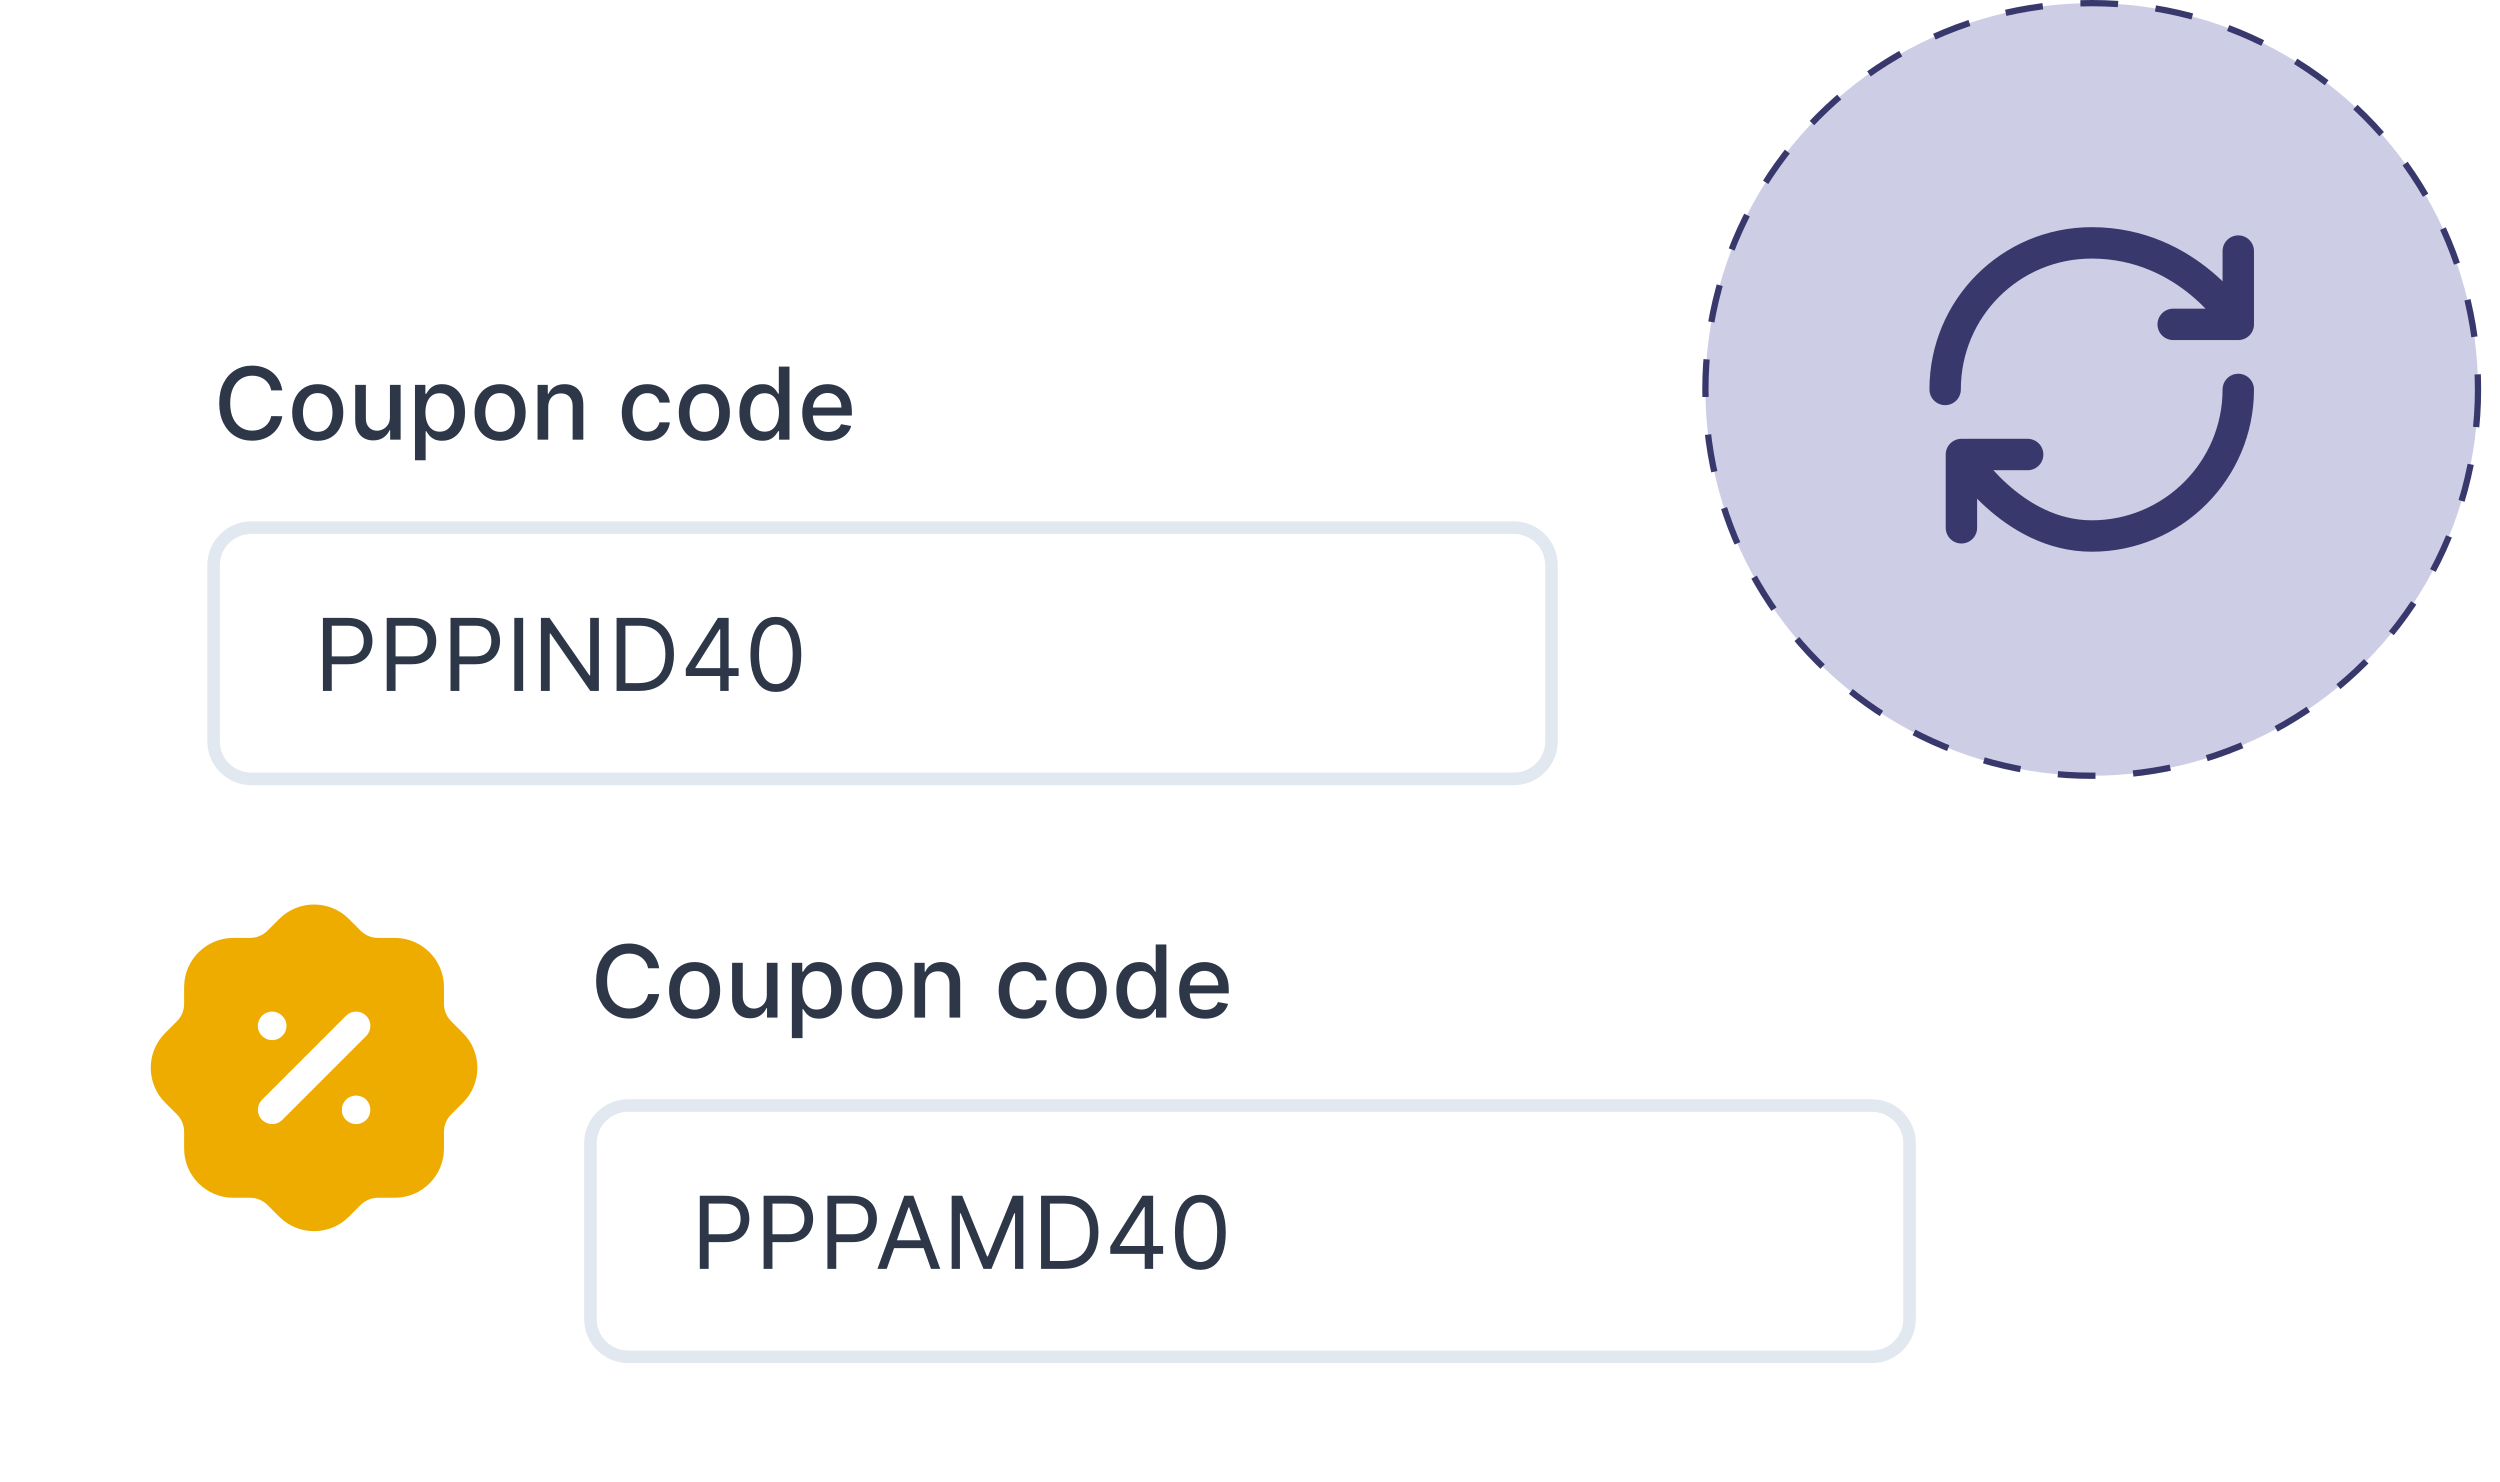 <svg width="398" height="236" viewBox="0 0 398 236" fill="none" xmlns="http://www.w3.org/2000/svg">
<g filter="url(#filter0_di_2604_15256)">
<rect x="4" y="40" width="390" height="188" rx="6" fill="white"/>
</g>
<path d="M49.999 195.998C48 195.998 46.003 195.239 44.476 193.723L42.578 191.825C41.843 191.092 40.857 190.686 39.812 190.684H37.142C32.825 190.684 29.313 187.171 29.313 182.855V180.182C29.31 179.139 28.904 178.154 28.169 177.413L26.302 175.549C23.244 172.509 23.231 167.54 26.273 164.48L28.171 162.579C28.904 161.844 29.31 160.858 29.313 159.813V157.145C29.313 152.826 32.825 149.314 37.142 149.314H39.815C40.857 149.314 41.84 148.908 42.581 148.167L44.45 146.303C47.49 143.245 52.456 143.229 55.519 146.274L57.417 148.172C58.156 148.908 59.138 149.314 60.181 149.314H62.854C67.17 149.314 70.683 152.826 70.683 157.145V159.815C70.685 160.858 71.091 161.844 71.827 162.585L73.694 164.451C75.173 165.923 75.992 167.884 76 169.977C76.005 172.057 75.204 174.015 73.746 175.494C73.72 175.52 73.696 175.549 73.67 175.572L71.824 177.418C71.091 178.154 70.685 179.139 70.683 180.185V182.855C70.683 187.171 67.17 190.684 62.854 190.684H60.181C59.138 190.686 58.153 191.092 57.414 191.828L55.545 193.695C54.021 195.229 52.009 195.998 49.999 195.998Z" fill="#EEAB00"/>
<path fill-rule="evenodd" clip-rule="evenodd" d="M44.914 164.935C44.485 165.364 43.929 165.595 43.313 165.595C42.736 165.595 42.169 165.359 41.714 164.932C41.282 164.503 41.038 163.916 41.038 163.32C41.038 162.754 41.277 162.171 41.698 161.721C41.929 161.487 42.205 161.31 42.481 161.217C43.266 160.858 44.309 161.069 44.927 161.719C45.148 161.94 45.317 162.181 45.429 162.434C45.551 162.704 45.614 163.011 45.614 163.32C45.614 163.939 45.367 164.514 44.914 164.935ZM58.3 161.708C57.414 160.824 55.971 160.824 55.084 161.708L41.72 175.072C40.833 175.959 40.833 177.402 41.72 178.291C42.151 178.72 42.721 178.957 43.329 178.957C43.938 178.957 44.507 178.72 44.936 178.291L58.3 164.927C59.187 164.038 59.187 162.597 58.3 161.708ZM57.559 174.589C56.717 174.236 55.718 174.428 55.053 175.094C54.915 175.255 54.72 175.504 54.587 175.798C54.447 176.116 54.429 176.456 54.429 176.685C54.429 176.914 54.447 177.252 54.587 177.569C54.717 177.86 54.873 178.097 55.079 178.302C55.549 178.739 56.095 178.96 56.704 178.96C57.281 178.96 57.848 178.726 58.313 178.292C58.727 177.878 58.953 177.306 58.953 176.685C58.953 176.061 58.727 175.491 58.311 175.075C58.082 174.849 57.806 174.672 57.559 174.589Z" fill="white"/>
<path d="M104.943 154.148H103.17C103.102 153.769 102.975 153.436 102.79 153.148C102.604 152.86 102.377 152.616 102.108 152.415C101.839 152.214 101.538 152.062 101.205 151.96C100.875 151.858 100.525 151.807 100.153 151.807C99.483 151.807 98.883 151.975 98.352 152.312C97.826 152.65 97.409 153.144 97.102 153.795C96.799 154.447 96.648 155.242 96.648 156.182C96.648 157.129 96.799 157.928 97.102 158.58C97.409 159.231 97.828 159.723 98.358 160.057C98.888 160.39 99.485 160.557 100.148 160.557C100.515 160.557 100.864 160.508 101.193 160.409C101.527 160.307 101.828 160.157 102.097 159.96C102.366 159.763 102.593 159.523 102.778 159.239C102.968 158.951 103.098 158.621 103.17 158.25L104.943 158.256C104.848 158.828 104.665 159.354 104.392 159.835C104.123 160.312 103.777 160.725 103.352 161.074C102.932 161.419 102.451 161.686 101.909 161.875C101.367 162.064 100.777 162.159 100.136 162.159C99.129 162.159 98.231 161.92 97.443 161.443C96.655 160.962 96.034 160.275 95.579 159.381C95.129 158.487 94.903 157.42 94.903 156.182C94.903 154.939 95.131 153.873 95.585 152.983C96.04 152.089 96.661 151.403 97.449 150.926C98.237 150.445 99.133 150.205 100.136 150.205C100.754 150.205 101.33 150.294 101.864 150.472C102.402 150.646 102.884 150.903 103.312 151.244C103.741 151.581 104.095 151.994 104.375 152.483C104.655 152.968 104.845 153.523 104.943 154.148ZM110.584 162.176C109.766 162.176 109.052 161.989 108.442 161.614C107.832 161.239 107.358 160.714 107.021 160.04C106.684 159.366 106.516 158.578 106.516 157.676C106.516 156.771 106.684 155.979 107.021 155.301C107.358 154.623 107.832 154.097 108.442 153.722C109.052 153.347 109.766 153.159 110.584 153.159C111.402 153.159 112.116 153.347 112.726 153.722C113.336 154.097 113.809 154.623 114.146 155.301C114.483 155.979 114.652 156.771 114.652 157.676C114.652 158.578 114.483 159.366 114.146 160.04C113.809 160.714 113.336 161.239 112.726 161.614C112.116 161.989 111.402 162.176 110.584 162.176ZM110.589 160.75C111.12 160.75 111.559 160.61 111.908 160.33C112.256 160.049 112.514 159.676 112.68 159.21C112.851 158.744 112.936 158.231 112.936 157.67C112.936 157.114 112.851 156.602 112.68 156.136C112.514 155.667 112.256 155.29 111.908 155.006C111.559 154.722 111.12 154.58 110.589 154.58C110.055 154.58 109.612 154.722 109.26 155.006C108.911 155.29 108.652 155.667 108.482 156.136C108.315 156.602 108.232 157.114 108.232 157.67C108.232 158.231 108.315 158.744 108.482 159.21C108.652 159.676 108.911 160.049 109.26 160.33C109.612 160.61 110.055 160.75 110.589 160.75ZM122.077 158.381V153.273H123.781V162H122.111V160.489H122.02C121.819 160.955 121.497 161.343 121.054 161.653C120.615 161.96 120.067 162.114 119.412 162.114C118.851 162.114 118.355 161.991 117.923 161.744C117.495 161.494 117.158 161.125 116.912 160.636C116.67 160.148 116.548 159.544 116.548 158.824V153.273H118.247V158.619C118.247 159.214 118.412 159.687 118.741 160.04C119.071 160.392 119.499 160.568 120.026 160.568C120.344 160.568 120.66 160.489 120.974 160.33C121.293 160.17 121.556 159.93 121.764 159.608C121.976 159.286 122.08 158.877 122.077 158.381ZM126.064 165.273V153.273H127.723V154.688H127.865C127.964 154.506 128.106 154.295 128.291 154.057C128.477 153.818 128.734 153.61 129.064 153.432C129.393 153.25 129.829 153.159 130.371 153.159C131.075 153.159 131.704 153.337 132.257 153.693C132.81 154.049 133.244 154.562 133.558 155.233C133.876 155.903 134.036 156.71 134.036 157.653C134.036 158.597 133.878 159.405 133.564 160.08C133.25 160.75 132.818 161.267 132.268 161.631C131.719 161.991 131.092 162.17 130.388 162.17C129.857 162.17 129.424 162.081 129.087 161.903C128.753 161.725 128.492 161.517 128.303 161.278C128.113 161.04 127.967 160.828 127.865 160.642H127.763V165.273H126.064ZM127.729 157.636C127.729 158.25 127.818 158.788 127.996 159.25C128.174 159.712 128.431 160.074 128.768 160.335C129.106 160.593 129.518 160.722 130.007 160.722C130.515 160.722 130.939 160.587 131.28 160.318C131.621 160.045 131.878 159.676 132.053 159.21C132.231 158.744 132.32 158.22 132.32 157.636C132.32 157.061 132.232 156.544 132.058 156.085C131.888 155.627 131.63 155.265 131.286 155C130.945 154.735 130.518 154.602 130.007 154.602C129.515 154.602 129.098 154.729 128.757 154.983C128.42 155.237 128.164 155.591 127.99 156.045C127.816 156.5 127.729 157.03 127.729 157.636ZM139.615 162.176C138.797 162.176 138.083 161.989 137.473 161.614C136.863 161.239 136.39 160.714 136.053 160.04C135.715 159.366 135.547 158.578 135.547 157.676C135.547 156.771 135.715 155.979 136.053 155.301C136.39 154.623 136.863 154.097 137.473 153.722C138.083 153.347 138.797 153.159 139.615 153.159C140.433 153.159 141.147 153.347 141.757 153.722C142.367 154.097 142.84 154.623 143.178 155.301C143.515 155.979 143.683 156.771 143.683 157.676C143.683 158.578 143.515 159.366 143.178 160.04C142.84 160.714 142.367 161.239 141.757 161.614C141.147 161.989 140.433 162.176 139.615 162.176ZM139.621 160.75C140.151 160.75 140.59 160.61 140.939 160.33C141.287 160.049 141.545 159.676 141.712 159.21C141.882 158.744 141.967 158.231 141.967 157.67C141.967 157.114 141.882 156.602 141.712 156.136C141.545 155.667 141.287 155.29 140.939 155.006C140.59 154.722 140.151 154.58 139.621 154.58C139.087 154.58 138.643 154.722 138.291 155.006C137.943 155.29 137.683 155.667 137.513 156.136C137.346 156.602 137.263 157.114 137.263 157.67C137.263 158.231 137.346 158.744 137.513 159.21C137.683 159.676 137.943 160.049 138.291 160.33C138.643 160.61 139.087 160.75 139.621 160.75ZM147.278 156.818V162H145.58V153.273H147.21V154.693H147.318C147.519 154.231 147.833 153.86 148.261 153.58C148.693 153.299 149.237 153.159 149.892 153.159C150.487 153.159 151.008 153.284 151.455 153.534C151.902 153.78 152.248 154.148 152.494 154.636C152.741 155.125 152.864 155.729 152.864 156.449V162H151.165V156.653C151.165 156.021 151 155.527 150.67 155.17C150.341 154.811 149.888 154.631 149.312 154.631C148.919 154.631 148.568 154.716 148.261 154.886C147.958 155.057 147.718 155.307 147.54 155.636C147.366 155.962 147.278 156.356 147.278 156.818ZM163.053 162.176C162.208 162.176 161.481 161.985 160.871 161.602C160.265 161.216 159.799 160.684 159.473 160.006C159.147 159.328 158.984 158.551 158.984 157.676C158.984 156.79 159.151 156.008 159.484 155.33C159.818 154.648 160.287 154.116 160.893 153.733C161.5 153.35 162.214 153.159 163.036 153.159C163.698 153.159 164.289 153.282 164.808 153.528C165.327 153.771 165.746 154.112 166.064 154.551C166.386 154.991 166.577 155.504 166.638 156.091H164.984C164.893 155.682 164.685 155.33 164.359 155.034C164.037 154.739 163.606 154.591 163.064 154.591C162.59 154.591 162.176 154.716 161.82 154.966C161.467 155.212 161.193 155.564 160.996 156.023C160.799 156.477 160.7 157.015 160.7 157.636C160.7 158.273 160.797 158.822 160.99 159.284C161.183 159.746 161.456 160.104 161.808 160.358C162.164 160.612 162.583 160.739 163.064 160.739C163.386 160.739 163.678 160.68 163.939 160.562C164.204 160.441 164.426 160.269 164.604 160.045C164.786 159.822 164.912 159.553 164.984 159.239H166.638C166.577 159.803 166.393 160.307 166.087 160.75C165.78 161.193 165.369 161.542 164.854 161.795C164.342 162.049 163.742 162.176 163.053 162.176ZM172.131 162.176C171.313 162.176 170.598 161.989 169.989 161.614C169.379 161.239 168.905 160.714 168.568 160.04C168.231 159.366 168.062 158.578 168.062 157.676C168.062 156.771 168.231 155.979 168.568 155.301C168.905 154.623 169.379 154.097 169.989 153.722C170.598 153.347 171.313 153.159 172.131 153.159C172.949 153.159 173.663 153.347 174.273 153.722C174.883 154.097 175.356 154.623 175.693 155.301C176.03 155.979 176.199 156.771 176.199 157.676C176.199 158.578 176.03 159.366 175.693 160.04C175.356 160.714 174.883 161.239 174.273 161.614C173.663 161.989 172.949 162.176 172.131 162.176ZM172.136 160.75C172.667 160.75 173.106 160.61 173.455 160.33C173.803 160.049 174.061 159.676 174.227 159.21C174.398 158.744 174.483 158.231 174.483 157.67C174.483 157.114 174.398 156.602 174.227 156.136C174.061 155.667 173.803 155.29 173.455 155.006C173.106 154.722 172.667 154.58 172.136 154.58C171.602 154.58 171.159 154.722 170.807 155.006C170.458 155.29 170.199 155.667 170.028 156.136C169.862 156.602 169.778 157.114 169.778 157.67C169.778 158.231 169.862 158.744 170.028 159.21C170.199 159.676 170.458 160.049 170.807 160.33C171.159 160.61 171.602 160.75 172.136 160.75ZM181.362 162.17C180.658 162.17 180.029 161.991 179.476 161.631C178.927 161.267 178.495 160.75 178.18 160.08C177.87 159.405 177.714 158.597 177.714 157.653C177.714 156.71 177.872 155.903 178.186 155.233C178.504 154.562 178.94 154.049 179.493 153.693C180.046 153.337 180.673 153.159 181.374 153.159C181.915 153.159 182.351 153.25 182.68 153.432C183.014 153.61 183.271 153.818 183.453 154.057C183.639 154.295 183.783 154.506 183.885 154.688H183.987V150.364H185.686V162H184.027V160.642H183.885C183.783 160.828 183.635 161.04 183.442 161.278C183.252 161.517 182.991 161.725 182.658 161.903C182.324 162.081 181.893 162.17 181.362 162.17ZM181.737 160.722C182.226 160.722 182.639 160.593 182.976 160.335C183.317 160.074 183.574 159.712 183.749 159.25C183.927 158.788 184.016 158.25 184.016 157.636C184.016 157.03 183.929 156.5 183.754 156.045C183.58 155.591 183.324 155.237 182.987 154.983C182.65 154.729 182.233 154.602 181.737 154.602C181.226 154.602 180.8 154.735 180.459 155C180.118 155.265 179.86 155.627 179.686 156.085C179.516 156.544 179.43 157.061 179.43 157.636C179.43 158.22 179.518 158.744 179.692 159.21C179.866 159.676 180.124 160.045 180.464 160.318C180.809 160.587 181.233 160.722 181.737 160.722ZM191.872 162.176C191.012 162.176 190.272 161.992 189.651 161.625C189.033 161.254 188.556 160.733 188.219 160.062C187.885 159.388 187.719 158.598 187.719 157.693C187.719 156.799 187.885 156.011 188.219 155.33C188.556 154.648 189.026 154.116 189.628 153.733C190.234 153.35 190.942 153.159 191.753 153.159C192.245 153.159 192.723 153.241 193.185 153.403C193.647 153.566 194.062 153.822 194.429 154.17C194.796 154.519 195.086 154.972 195.298 155.528C195.51 156.081 195.616 156.754 195.616 157.545V158.148H188.679V156.875H193.952C193.952 156.428 193.861 156.032 193.679 155.688C193.497 155.339 193.241 155.064 192.912 154.864C192.586 154.663 192.204 154.562 191.764 154.562C191.287 154.562 190.87 154.68 190.514 154.915C190.162 155.146 189.889 155.449 189.696 155.824C189.507 156.195 189.412 156.598 189.412 157.034V158.028C189.412 158.612 189.514 159.108 189.719 159.517C189.927 159.926 190.217 160.239 190.588 160.455C190.959 160.667 191.393 160.773 191.889 160.773C192.211 160.773 192.505 160.727 192.77 160.636C193.035 160.542 193.264 160.402 193.457 160.216C193.651 160.03 193.798 159.801 193.901 159.528L195.509 159.818C195.38 160.292 195.149 160.706 194.815 161.062C194.486 161.415 194.071 161.689 193.571 161.886C193.075 162.08 192.509 162.176 191.872 162.176Z" fill="#2D3748"/>
<path d="M94 182C94 178.686 96.686 176 100 176H298C301.314 176 304 178.686 304 182V210C304 213.314 301.314 216 298 216H100C96.686 216 94 213.314 94 210V182Z" fill="white"/>
<path d="M111.409 202V190.364H115.341C116.254 190.364 117 190.528 117.58 190.858C118.163 191.184 118.595 191.625 118.875 192.182C119.155 192.739 119.295 193.36 119.295 194.045C119.295 194.731 119.155 195.354 118.875 195.915C118.598 196.475 118.17 196.922 117.591 197.256C117.011 197.585 116.269 197.75 115.364 197.75H112.545V196.5H115.318C115.943 196.5 116.445 196.392 116.824 196.176C117.203 195.96 117.477 195.669 117.648 195.301C117.822 194.93 117.909 194.511 117.909 194.045C117.909 193.58 117.822 193.163 117.648 192.795C117.477 192.428 117.201 192.14 116.818 191.932C116.436 191.72 115.928 191.614 115.295 191.614H112.818V202H111.409ZM121.565 202V190.364H125.497C126.41 190.364 127.156 190.528 127.736 190.858C128.319 191.184 128.751 191.625 129.031 192.182C129.312 192.739 129.452 193.36 129.452 194.045C129.452 194.731 129.312 195.354 129.031 195.915C128.755 196.475 128.327 196.922 127.747 197.256C127.168 197.585 126.425 197.75 125.52 197.75H122.702V196.5H125.474C126.099 196.5 126.601 196.392 126.98 196.176C127.359 195.96 127.634 195.669 127.804 195.301C127.978 194.93 128.065 194.511 128.065 194.045C128.065 193.58 127.978 193.163 127.804 192.795C127.634 192.428 127.357 192.14 126.974 191.932C126.592 191.72 126.084 191.614 125.452 191.614H122.974V202H121.565ZM131.722 202V190.364H135.653C136.566 190.364 137.313 190.528 137.892 190.858C138.475 191.184 138.907 191.625 139.188 192.182C139.468 192.739 139.608 193.36 139.608 194.045C139.608 194.731 139.468 195.354 139.188 195.915C138.911 196.475 138.483 196.922 137.903 197.256C137.324 197.585 136.581 197.75 135.676 197.75H132.858V196.5H135.631C136.256 196.5 136.758 196.392 137.136 196.176C137.515 195.96 137.79 195.669 137.96 195.301C138.134 194.93 138.222 194.511 138.222 194.045C138.222 193.58 138.134 193.163 137.96 192.795C137.79 192.428 137.513 192.14 137.131 191.932C136.748 191.72 136.241 191.614 135.608 191.614H133.131V202H131.722ZM141.168 202H139.69L143.963 190.364H145.418L149.69 202H148.213L144.736 192.205H144.645L141.168 202ZM141.713 197.455H147.668V198.705H141.713V197.455ZM151.503 190.364H153.185L157.139 200.023H157.276L161.23 190.364H162.912V202H161.594V193.159H161.48L157.844 202H156.571L152.935 193.159H152.821V202H151.503V190.364ZM169.328 202H165.737V190.364H169.487C170.616 190.364 171.582 190.597 172.385 191.062C173.188 191.525 173.804 192.189 174.232 193.057C174.66 193.92 174.874 194.955 174.874 196.159C174.874 197.371 174.658 198.415 174.226 199.29C173.794 200.161 173.165 200.831 172.339 201.301C171.514 201.767 170.51 202 169.328 202ZM167.146 200.75H169.237C170.199 200.75 170.997 200.564 171.629 200.193C172.262 199.822 172.733 199.294 173.044 198.608C173.355 197.922 173.51 197.106 173.51 196.159C173.51 195.22 173.357 194.411 173.05 193.733C172.743 193.051 172.285 192.528 171.675 192.165C171.065 191.797 170.305 191.614 169.396 191.614H167.146V200.75ZM176.76 199.614V198.455L181.874 190.364H182.714V192.159H182.146L178.283 198.273V198.364H185.169V199.614H176.76ZM182.237 202V199.261V198.722V190.364H183.578V202H182.237ZM191.094 202.159C190.238 202.159 189.509 201.926 188.906 201.46C188.304 200.991 187.844 200.311 187.526 199.42C187.207 198.527 187.048 197.447 187.048 196.182C187.048 194.924 187.207 193.85 187.526 192.96C187.848 192.066 188.31 191.384 188.912 190.915C189.518 190.441 190.245 190.205 191.094 190.205C191.942 190.205 192.668 190.441 193.27 190.915C193.876 191.384 194.338 192.066 194.656 192.96C194.978 193.85 195.139 194.924 195.139 196.182C195.139 197.447 194.98 198.527 194.662 199.42C194.344 200.311 193.884 200.991 193.281 201.46C192.679 201.926 191.95 202.159 191.094 202.159ZM191.094 200.909C191.942 200.909 192.601 200.5 193.071 199.682C193.541 198.864 193.776 197.697 193.776 196.182C193.776 195.174 193.668 194.316 193.452 193.608C193.24 192.9 192.933 192.36 192.531 191.989C192.134 191.617 191.654 191.432 191.094 191.432C190.253 191.432 189.596 191.847 189.122 192.676C188.649 193.502 188.412 194.67 188.412 196.182C188.412 197.189 188.518 198.045 188.73 198.75C188.942 199.455 189.247 199.991 189.645 200.358C190.046 200.725 190.529 200.909 191.094 200.909Z" fill="#2D3748"/>
<path d="M100 177H298V175H100V177ZM303 182V210H305V182H303ZM298 215H100V217H298V215ZM95 210V182H93V210H95ZM100 215C97.239 215 95 212.761 95 210H93C93 213.866 96.134 217 100 217V215ZM303 210C303 212.761 300.761 215 298 215V217C301.866 217 305 213.866 305 210H303ZM298 177C300.761 177 303 179.239 303 182H305C305 178.134 301.866 175 298 175V177ZM100 175C96.134 175 93 178.134 93 182H95C95 179.239 97.239 177 100 177V175Z" fill="#E2E8F0"/>
<path d="M44.943 62.148H43.17C43.102 61.769 42.975 61.436 42.79 61.148C42.604 60.86 42.377 60.615 42.108 60.415C41.839 60.214 41.538 60.062 41.205 59.96C40.875 59.858 40.525 59.807 40.153 59.807C39.483 59.807 38.883 59.975 38.352 60.312C37.826 60.65 37.409 61.144 37.102 61.795C36.799 62.447 36.648 63.242 36.648 64.182C36.648 65.129 36.799 65.928 37.102 66.579C37.409 67.231 37.828 67.724 38.358 68.057C38.888 68.39 39.485 68.557 40.148 68.557C40.515 68.557 40.864 68.508 41.193 68.409C41.526 68.307 41.828 68.157 42.097 67.96C42.365 67.763 42.593 67.523 42.778 67.239C42.968 66.951 43.099 66.621 43.17 66.25L44.943 66.256C44.849 66.828 44.665 67.354 44.392 67.835C44.123 68.312 43.776 68.725 43.352 69.074C42.932 69.419 42.451 69.686 41.909 69.875C41.367 70.064 40.776 70.159 40.136 70.159C39.129 70.159 38.231 69.921 37.443 69.443C36.655 68.962 36.034 68.275 35.58 67.381C35.129 66.487 34.903 65.421 34.903 64.182C34.903 62.939 35.131 61.873 35.585 60.983C36.04 60.089 36.661 59.403 37.449 58.926C38.237 58.445 39.133 58.205 40.136 58.205C40.754 58.205 41.33 58.294 41.864 58.472C42.401 58.646 42.885 58.903 43.312 59.244C43.74 59.581 44.095 59.994 44.375 60.483C44.655 60.968 44.845 61.523 44.943 62.148ZM50.584 70.176C49.766 70.176 49.052 69.989 48.442 69.614C47.832 69.239 47.358 68.714 47.021 68.04C46.684 67.365 46.516 66.578 46.516 65.676C46.516 64.771 46.684 63.979 47.021 63.301C47.358 62.623 47.832 62.097 48.442 61.722C49.052 61.347 49.766 61.159 50.584 61.159C51.402 61.159 52.116 61.347 52.726 61.722C53.336 62.097 53.809 62.623 54.146 63.301C54.483 63.979 54.652 64.771 54.652 65.676C54.652 66.578 54.483 67.365 54.146 68.04C53.809 68.714 53.336 69.239 52.726 69.614C52.116 69.989 51.402 70.176 50.584 70.176ZM50.59 68.75C51.12 68.75 51.559 68.61 51.908 68.329C52.256 68.049 52.514 67.676 52.68 67.21C52.851 66.744 52.936 66.231 52.936 65.671C52.936 65.114 52.851 64.602 52.68 64.136C52.514 63.667 52.256 63.29 51.908 63.006C51.559 62.722 51.12 62.58 50.59 62.58C50.055 62.58 49.612 62.722 49.26 63.006C48.911 63.29 48.652 63.667 48.481 64.136C48.315 64.602 48.231 65.114 48.231 65.671C48.231 66.231 48.315 66.744 48.481 67.21C48.652 67.676 48.911 68.049 49.26 68.329C49.612 68.61 50.055 68.75 50.59 68.75ZM62.077 66.381V61.273H63.781V70H62.111V68.489H62.02C61.819 68.954 61.497 69.343 61.054 69.653C60.615 69.96 60.067 70.114 59.412 70.114C58.851 70.114 58.355 69.99 57.923 69.744C57.495 69.494 57.158 69.125 56.912 68.636C56.669 68.148 56.548 67.544 56.548 66.824V61.273H58.247V66.619C58.247 67.214 58.412 67.688 58.742 68.04C59.071 68.392 59.499 68.568 60.026 68.568C60.344 68.568 60.66 68.489 60.974 68.329C61.293 68.171 61.556 67.93 61.764 67.608C61.976 67.286 62.081 66.877 62.077 66.381ZM66.064 73.273V61.273H67.723V62.688H67.865C67.963 62.506 68.106 62.295 68.291 62.057C68.477 61.818 68.734 61.61 69.064 61.432C69.394 61.25 69.829 61.159 70.371 61.159C71.075 61.159 71.704 61.337 72.257 61.693C72.81 62.049 73.244 62.562 73.558 63.233C73.876 63.903 74.035 64.71 74.035 65.653C74.035 66.597 73.878 67.405 73.564 68.079C73.249 68.75 72.818 69.267 72.269 69.631C71.719 69.99 71.092 70.171 70.388 70.171C69.858 70.171 69.424 70.081 69.087 69.903C68.753 69.725 68.492 69.517 68.303 69.278C68.113 69.04 67.967 68.828 67.865 68.642H67.763V73.273H66.064ZM67.729 65.636C67.729 66.25 67.818 66.788 67.996 67.25C68.174 67.712 68.431 68.074 68.769 68.335C69.106 68.593 69.519 68.722 70.007 68.722C70.515 68.722 70.939 68.587 71.28 68.318C71.621 68.046 71.878 67.676 72.053 67.21C72.231 66.744 72.32 66.22 72.32 65.636C72.32 65.061 72.233 64.544 72.058 64.085C71.888 63.627 71.63 63.265 71.285 63C70.945 62.735 70.519 62.602 70.007 62.602C69.515 62.602 69.098 62.729 68.757 62.983C68.42 63.237 68.164 63.591 67.99 64.046C67.816 64.5 67.729 65.03 67.729 65.636ZM79.615 70.176C78.797 70.176 78.083 69.989 77.473 69.614C76.863 69.239 76.39 68.714 76.053 68.04C75.715 67.365 75.547 66.578 75.547 65.676C75.547 64.771 75.715 63.979 76.053 63.301C76.39 62.623 76.863 62.097 77.473 61.722C78.083 61.347 78.797 61.159 79.615 61.159C80.433 61.159 81.147 61.347 81.757 61.722C82.367 62.097 82.84 62.623 83.178 63.301C83.515 63.979 83.683 64.771 83.683 65.676C83.683 66.578 83.515 67.365 83.178 68.04C82.84 68.714 82.367 69.239 81.757 69.614C81.147 69.989 80.433 70.176 79.615 70.176ZM79.621 68.75C80.151 68.75 80.59 68.61 80.939 68.329C81.287 68.049 81.545 67.676 81.712 67.21C81.882 66.744 81.967 66.231 81.967 65.671C81.967 65.114 81.882 64.602 81.712 64.136C81.545 63.667 81.287 63.29 80.939 63.006C80.59 62.722 80.151 62.58 79.621 62.58C79.087 62.58 78.644 62.722 78.291 63.006C77.943 63.29 77.683 63.667 77.513 64.136C77.346 64.602 77.263 65.114 77.263 65.671C77.263 66.231 77.346 66.744 77.513 67.21C77.683 67.676 77.943 68.049 78.291 68.329C78.644 68.61 79.087 68.75 79.621 68.75ZM87.278 64.818V70H85.579V61.273H87.21V62.693H87.318C87.519 62.231 87.833 61.86 88.261 61.58C88.693 61.299 89.237 61.159 89.892 61.159C90.487 61.159 91.008 61.284 91.454 61.534C91.901 61.78 92.248 62.148 92.494 62.636C92.74 63.125 92.864 63.729 92.864 64.449V70H91.165V64.653C91.165 64.021 91 63.526 90.671 63.17C90.341 62.811 89.888 62.631 89.312 62.631C88.919 62.631 88.568 62.716 88.261 62.886C87.958 63.057 87.718 63.307 87.54 63.636C87.365 63.962 87.278 64.356 87.278 64.818ZM103.053 70.176C102.208 70.176 101.481 69.985 100.871 69.602C100.265 69.216 99.799 68.684 99.473 68.006C99.147 67.328 98.984 66.551 98.984 65.676C98.984 64.79 99.151 64.008 99.484 63.33C99.818 62.648 100.287 62.115 100.893 61.733C101.5 61.35 102.214 61.159 103.036 61.159C103.698 61.159 104.289 61.282 104.808 61.528C105.327 61.771 105.746 62.112 106.064 62.551C106.386 62.99 106.577 63.504 106.638 64.091H104.984C104.893 63.682 104.685 63.33 104.359 63.034C104.037 62.739 103.606 62.591 103.064 62.591C102.59 62.591 102.176 62.716 101.82 62.966C101.467 63.212 101.193 63.564 100.996 64.023C100.799 64.477 100.7 65.015 100.7 65.636C100.7 66.273 100.797 66.822 100.99 67.284C101.183 67.746 101.456 68.104 101.808 68.358C102.164 68.612 102.583 68.739 103.064 68.739C103.386 68.739 103.678 68.68 103.939 68.562C104.204 68.441 104.426 68.269 104.604 68.046C104.786 67.822 104.912 67.553 104.984 67.239H106.638C106.577 67.803 106.393 68.307 106.087 68.75C105.78 69.193 105.369 69.542 104.854 69.796C104.342 70.049 103.742 70.176 103.053 70.176ZM112.131 70.176C111.313 70.176 110.598 69.989 109.989 69.614C109.379 69.239 108.905 68.714 108.568 68.04C108.231 67.365 108.062 66.578 108.062 65.676C108.062 64.771 108.231 63.979 108.568 63.301C108.905 62.623 109.379 62.097 109.989 61.722C110.598 61.347 111.313 61.159 112.131 61.159C112.949 61.159 113.663 61.347 114.273 61.722C114.883 62.097 115.356 62.623 115.693 63.301C116.03 63.979 116.199 64.771 116.199 65.676C116.199 66.578 116.03 67.365 115.693 68.04C115.356 68.714 114.883 69.239 114.273 69.614C113.663 69.989 112.949 70.176 112.131 70.176ZM112.136 68.75C112.667 68.75 113.106 68.61 113.455 68.329C113.803 68.049 114.061 67.676 114.227 67.21C114.398 66.744 114.483 66.231 114.483 65.671C114.483 65.114 114.398 64.602 114.227 64.136C114.061 63.667 113.803 63.29 113.455 63.006C113.106 62.722 112.667 62.58 112.136 62.58C111.602 62.58 111.159 62.722 110.807 63.006C110.458 63.29 110.199 63.667 110.028 64.136C109.862 64.602 109.778 65.114 109.778 65.671C109.778 66.231 109.862 66.744 110.028 67.21C110.199 67.676 110.458 68.049 110.807 68.329C111.159 68.61 111.602 68.75 112.136 68.75ZM121.362 70.171C120.658 70.171 120.029 69.99 119.476 69.631C118.927 69.267 118.495 68.75 118.18 68.079C117.87 67.405 117.714 66.597 117.714 65.653C117.714 64.71 117.872 63.903 118.186 63.233C118.504 62.562 118.94 62.049 119.493 61.693C120.046 61.337 120.673 61.159 121.374 61.159C121.915 61.159 122.351 61.25 122.68 61.432C123.014 61.61 123.271 61.818 123.453 62.057C123.639 62.295 123.783 62.506 123.885 62.688H123.987V58.364H125.686V70H124.027V68.642H123.885C123.783 68.828 123.635 69.04 123.442 69.278C123.252 69.517 122.991 69.725 122.658 69.903C122.324 70.081 121.893 70.171 121.362 70.171ZM121.737 68.722C122.226 68.722 122.639 68.593 122.976 68.335C123.317 68.074 123.574 67.712 123.749 67.25C123.927 66.788 124.016 66.25 124.016 65.636C124.016 65.03 123.929 64.5 123.754 64.046C123.58 63.591 123.324 63.237 122.987 62.983C122.65 62.729 122.233 62.602 121.737 62.602C121.226 62.602 120.8 62.735 120.459 63C120.118 63.265 119.86 63.627 119.686 64.085C119.516 64.544 119.43 65.061 119.43 65.636C119.43 66.22 119.518 66.744 119.692 67.21C119.866 67.676 120.124 68.046 120.464 68.318C120.809 68.587 121.233 68.722 121.737 68.722ZM131.872 70.176C131.012 70.176 130.272 69.992 129.651 69.625C129.033 69.254 128.556 68.733 128.219 68.062C127.885 67.388 127.719 66.599 127.719 65.693C127.719 64.799 127.885 64.011 128.219 63.33C128.556 62.648 129.026 62.115 129.628 61.733C130.234 61.35 130.942 61.159 131.753 61.159C132.245 61.159 132.723 61.24 133.185 61.403C133.647 61.566 134.062 61.822 134.429 62.17C134.796 62.519 135.086 62.972 135.298 63.528C135.51 64.081 135.616 64.754 135.616 65.546V66.148H128.679V64.875H133.952C133.952 64.428 133.861 64.032 133.679 63.688C133.497 63.339 133.241 63.064 132.912 62.864C132.586 62.663 132.204 62.562 131.764 62.562C131.287 62.562 130.87 62.68 130.514 62.915C130.162 63.146 129.889 63.449 129.696 63.824C129.507 64.195 129.412 64.599 129.412 65.034V66.028C129.412 66.612 129.514 67.108 129.719 67.517C129.927 67.926 130.217 68.239 130.588 68.454C130.959 68.667 131.393 68.773 131.889 68.773C132.211 68.773 132.505 68.727 132.77 68.636C133.035 68.542 133.264 68.401 133.457 68.216C133.651 68.03 133.798 67.801 133.901 67.528L135.509 67.818C135.38 68.292 135.149 68.706 134.815 69.062C134.486 69.415 134.071 69.689 133.571 69.886C133.075 70.079 132.509 70.176 131.872 70.176Z" fill="#2D3748"/>
<path d="M34 90C34 86.686 36.686 84 40 84H241C244.314 84 247 86.686 247 90V118C247 121.314 244.314 124 241 124H40C36.686 124 34 121.314 34 118V90Z" fill="white"/>
<path d="M51.409 110V98.364H55.341C56.254 98.364 57 98.528 57.58 98.858C58.163 99.184 58.595 99.625 58.875 100.182C59.155 100.739 59.295 101.36 59.295 102.045C59.295 102.731 59.155 103.354 58.875 103.915C58.599 104.475 58.17 104.922 57.591 105.256C57.011 105.585 56.269 105.75 55.364 105.75H52.545V104.5H55.318C55.943 104.5 56.445 104.392 56.824 104.176C57.203 103.96 57.477 103.669 57.648 103.301C57.822 102.93 57.909 102.511 57.909 102.045C57.909 101.58 57.822 101.163 57.648 100.795C57.477 100.428 57.201 100.14 56.818 99.932C56.436 99.72 55.928 99.614 55.295 99.614H52.818V110H51.409ZM61.565 110V98.364H65.497C66.41 98.364 67.156 98.528 67.736 98.858C68.319 99.184 68.751 99.625 69.031 100.182C69.312 100.739 69.452 101.36 69.452 102.045C69.452 102.731 69.312 103.354 69.031 103.915C68.755 104.475 68.327 104.922 67.747 105.256C67.168 105.585 66.425 105.75 65.52 105.75H62.702V104.5H65.474C66.099 104.5 66.601 104.392 66.98 104.176C67.359 103.96 67.633 103.669 67.804 103.301C67.978 102.93 68.065 102.511 68.065 102.045C68.065 101.58 67.978 101.163 67.804 100.795C67.633 100.428 67.357 100.14 66.974 99.932C66.592 99.72 66.084 99.614 65.452 99.614H62.974V110H61.565ZM71.722 110V98.364H75.653C76.566 98.364 77.312 98.528 77.892 98.858C78.475 99.184 78.907 99.625 79.188 100.182C79.468 100.739 79.608 101.36 79.608 102.045C79.608 102.731 79.468 103.354 79.188 103.915C78.911 104.475 78.483 104.922 77.903 105.256C77.324 105.585 76.581 105.75 75.676 105.75H72.858V104.5H75.631C76.256 104.5 76.758 104.392 77.136 104.176C77.515 103.96 77.79 103.669 77.96 103.301C78.135 102.93 78.222 102.511 78.222 102.045C78.222 101.58 78.135 101.163 77.96 100.795C77.79 100.428 77.513 100.14 77.131 99.932C76.748 99.72 76.24 99.614 75.608 99.614H73.131V110H71.722ZM83.287 98.364V110H81.878V98.364H83.287ZM95.34 98.364V110H93.976L87.635 100.864H87.521V110H86.112V98.364H87.476L93.84 107.523H93.953V98.364H95.34ZM101.75 110H98.159V98.364H101.909C103.038 98.364 104.004 98.597 104.807 99.062C105.61 99.525 106.225 100.189 106.653 101.057C107.081 101.92 107.295 102.955 107.295 104.159C107.295 105.371 107.08 106.415 106.648 107.29C106.216 108.161 105.587 108.831 104.761 109.301C103.936 109.767 102.932 110 101.75 110ZM99.568 108.75H101.659C102.621 108.75 103.419 108.564 104.051 108.193C104.684 107.822 105.155 107.294 105.466 106.608C105.777 105.922 105.932 105.106 105.932 104.159C105.932 103.22 105.778 102.411 105.472 101.733C105.165 101.051 104.706 100.528 104.097 100.165C103.487 99.797 102.727 99.614 101.818 99.614H99.568V108.75ZM109.182 107.614V106.455L114.295 98.364H115.136V100.159H114.568L110.705 106.273V106.364H117.591V107.614H109.182ZM114.659 110V107.261V106.722V98.364H116V110H114.659ZM123.516 110.159C122.66 110.159 121.93 109.926 121.328 109.46C120.726 108.991 120.266 108.311 119.947 107.42C119.629 106.527 119.47 105.447 119.47 104.182C119.47 102.924 119.629 101.85 119.947 100.96C120.269 100.066 120.732 99.385 121.334 98.915C121.94 98.441 122.667 98.204 123.516 98.204C124.364 98.204 125.089 98.441 125.692 98.915C126.298 99.385 126.76 100.066 127.078 100.96C127.4 101.85 127.561 102.924 127.561 104.182C127.561 105.447 127.402 106.527 127.084 107.42C126.766 108.311 126.305 108.991 125.703 109.46C125.101 109.926 124.372 110.159 123.516 110.159ZM123.516 108.909C124.364 108.909 125.023 108.5 125.493 107.682C125.963 106.864 126.197 105.697 126.197 104.182C126.197 103.174 126.089 102.316 125.874 101.608C125.661 100.9 125.355 100.36 124.953 99.989C124.555 99.617 124.076 99.432 123.516 99.432C122.675 99.432 122.018 99.847 121.544 100.676C121.071 101.502 120.834 102.67 120.834 104.182C120.834 105.189 120.94 106.045 121.152 106.75C121.364 107.455 121.669 107.991 122.067 108.358C122.468 108.725 122.951 108.909 123.516 108.909Z" fill="#2D3748"/>
<path d="M40 85H241V83H40V85ZM246 90V118H248V90H246ZM241 123H40V125H241V123ZM35 118V90H33V118H35ZM40 123C37.239 123 35 120.761 35 118H33C33 121.866 36.134 125 40 125V123ZM246 118C246 120.761 243.761 123 241 123V125C244.866 125 248 121.866 248 118H246ZM241 85C243.761 85 246 87.239 246 90H248C248 86.134 244.866 83 241 83V85ZM40 83C36.134 83 33 86.134 33 90H35C35 87.239 37.239 85 40 85V83Z" fill="#E2E8F0"/>
<circle cx="333" cy="62" r="61.5" fill="#CDCDE5" stroke="#38386C" stroke-dasharray="6 6"/>
<path d="M356.333 61.999C356.333 74.879 345.88 85.333 333 85.333C320.12 85.333 312.257 72.359 312.257 72.359M312.257 72.359H322.803M312.257 72.359V84.026M309.667 61.999C309.667 49.119 320.027 38.666 333 38.666C348.563 38.666 356.333 51.639 356.333 51.639M356.333 51.639V39.973M356.333 51.639H345.973" stroke="#38386C" stroke-width="5" stroke-linecap="round" stroke-linejoin="round"/>
<defs>
<filter id="filter0_di_2604_15256" x="0" y="40" width="398" height="196" filterUnits="userSpaceOnUse" color-interpolation-filters="sRGB">
<feFlood flood-opacity="0" result="BackgroundImageFix"/>
<feColorMatrix in="SourceAlpha" type="matrix" values="0 0 0 0 0 0 0 0 0 0 0 0 0 0 0 0 0 0 127 0" result="hardAlpha"/>
<feOffset dy="4"/>
<feGaussianBlur stdDeviation="2"/>
<feComposite in2="hardAlpha" operator="out"/>
<feColorMatrix type="matrix" values="0 0 0 0 0.804 0 0 0 0 0.804 0 0 0 0 0.898 0 0 0 0.25 0"/>
<feBlend mode="normal" in2="BackgroundImageFix" result="effect1_dropShadow_2604_15256"/>
<feBlend mode="normal" in="SourceGraphic" in2="effect1_dropShadow_2604_15256" result="shape"/>
<feColorMatrix in="SourceAlpha" type="matrix" values="0 0 0 0 0 0 0 0 0 0 0 0 0 0 0 0 0 0 127 0" result="hardAlpha"/>
<feOffset dy="2"/>
<feGaussianBlur stdDeviation="4"/>
<feComposite in2="hardAlpha" operator="arithmetic" k2="-1" k3="1"/>
<feColorMatrix type="matrix" values="0 0 0 0 0.804 0 0 0 0 0.804 0 0 0 0 0.898 0 0 0 1 0"/>
<feBlend mode="normal" in2="shape" result="effect2_innerShadow_2604_15256"/>
</filter>
</defs>
</svg>
